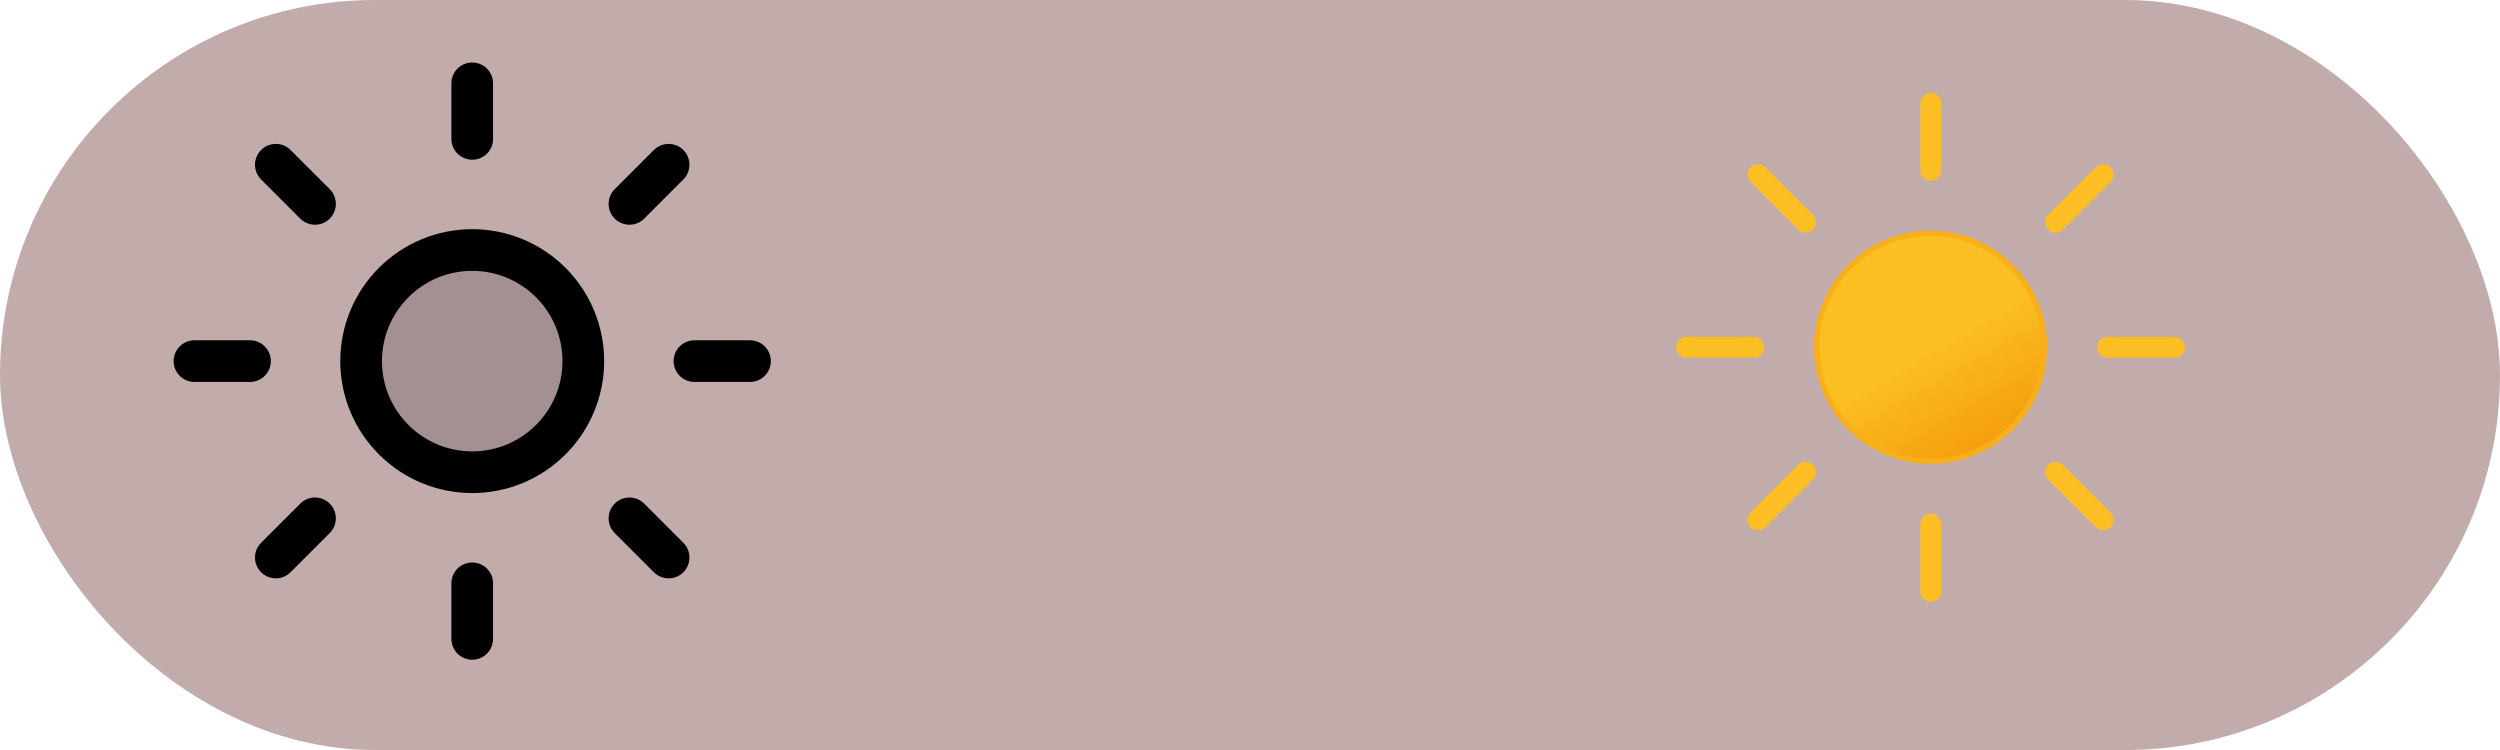 <svg width="90" height="27" viewBox="0 0 90 27" fill="none" xmlns="http://www.w3.org/2000/svg">
<rect width="90" height="27" rx="13.5" fill="#B19494" fill-opacity="0.78"/>
<g clip-path="url(#clip0_16_52)">
<path d="M69.5 16.602C71.765 16.602 73.602 14.765 73.602 12.5C73.602 10.235 71.765 8.398 69.5 8.398C67.235 8.398 65.398 10.235 65.398 12.5C65.398 14.765 67.235 16.602 69.5 16.602Z" fill="url(#paint0_linear_16_52)" stroke="#F8AF18" stroke-width="0.188" stroke-miterlimit="10"/>
<path d="M73.999 8.001L75.715 6.285M63.285 18.715L65.001 16.999M75.867 12.5H78.284M60.716 12.5L63.14 12.5M69.507 6.133V3.716M69.507 21.291V18.867M65.001 8.001L63.285 6.285M75.715 18.715L73.999 16.999" stroke="#FBBF24" stroke-width="0.75" stroke-miterlimit="10" stroke-linecap="round"/>
</g>
<path d="M17 17C18.061 17 19.078 16.579 19.828 15.828C20.579 15.078 21 14.061 21 13C21 11.939 20.579 10.922 19.828 10.172C19.078 9.421 18.061 9 17 9C15.939 9 14.922 9.421 14.172 10.172C13.421 10.922 13 11.939 13 13C13 14.061 13.421 15.078 14.172 15.828C14.922 16.579 15.939 17 17 17Z" fill="black" fill-opacity="0.16"/>
<path d="M17 5V3M17 23V21M9 13H7M27 13H25M11.34 18.66L9.93 20.07M24.07 5.93L22.66 7.34M22.66 18.66L24.07 20.07M9.93 5.93L11.34 7.34M21 13C21 14.061 20.579 15.078 19.828 15.828C19.078 16.579 18.061 17 17 17C15.939 17 14.922 16.579 14.172 15.828C13.421 15.078 13 14.061 13 13C13 11.939 13.421 10.922 14.172 10.172C14.922 9.421 15.939 9 17 9C18.061 9 19.078 9.421 19.828 10.172C20.579 10.922 21 11.939 21 13Z" stroke="black" stroke-width="1.5" stroke-miterlimit="10" stroke-linecap="round"/>
<defs>
<linearGradient id="paint0_linear_16_52" x1="67.449" y1="8.945" x2="71.551" y2="16.055" gradientUnits="userSpaceOnUse">
<stop stop-color="#FBBF24"/>
<stop offset="0.5" stop-color="#FBBF24"/>
<stop offset="1" stop-color="#F59E0B"/>
</linearGradient>
<clipPath id="clip0_16_52">
<rect width="18.75" height="18.75" fill="white" transform="translate(60.125 3.125)"/>
</clipPath>
</defs>
</svg>
